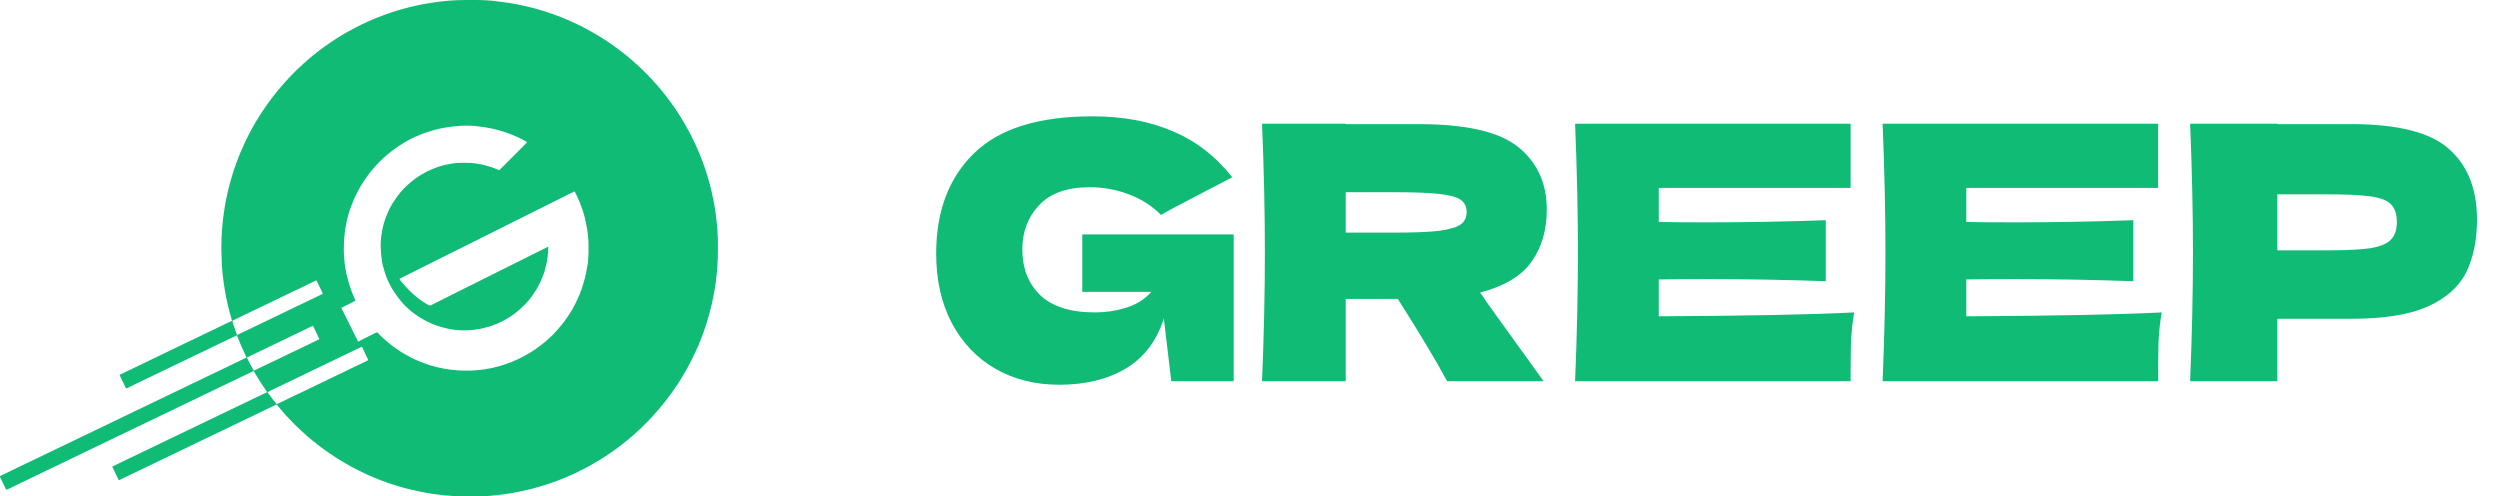 <svg width="141" height="28" viewBox="0 0 141 28" fill="none" xmlns="http://www.w3.org/2000/svg">
<path fill-rule="evenodd" clip-rule="evenodd" d="M26.427 0C26.476 0 26.526 0 26.575 0C27.094 -0.001 27.62 0.006 28.133 0.089C28.17 0.094 28.207 0.098 28.244 0.102C28.398 0.119 28.55 0.141 28.703 0.164L28.745 0.17C28.827 0.182 28.908 0.197 28.989 0.215C29.035 0.225 29.082 0.232 29.13 0.24C29.216 0.255 29.301 0.272 29.386 0.292C29.445 0.306 29.505 0.319 29.566 0.33C29.656 0.348 29.745 0.37 29.834 0.393C29.862 0.4 29.89 0.406 29.917 0.413C30.12 0.463 30.32 0.519 30.519 0.58C30.543 0.587 30.567 0.594 30.591 0.601C30.71 0.637 30.829 0.675 30.947 0.715L31.013 0.737C31.101 0.766 31.188 0.797 31.275 0.829L31.386 0.87C31.434 0.888 31.482 0.905 31.53 0.922C31.569 0.936 31.605 0.953 31.642 0.97C31.678 0.986 31.715 1 31.752 1.014L31.763 1.018C31.822 1.041 31.881 1.066 31.94 1.09L31.943 1.092L31.994 1.112C32.065 1.142 32.136 1.173 32.206 1.206L32.237 1.22C32.28 1.24 32.323 1.26 32.366 1.281C32.392 1.295 32.418 1.306 32.446 1.316C32.497 1.336 32.546 1.361 32.595 1.386C32.645 1.411 32.695 1.435 32.746 1.458C32.799 1.483 32.849 1.509 32.899 1.54C32.932 1.56 32.967 1.577 33.002 1.595C33.104 1.645 33.204 1.699 33.302 1.757C33.329 1.772 33.356 1.787 33.383 1.802C33.503 1.867 33.62 1.937 33.736 2.008C33.76 2.023 33.785 2.038 33.809 2.053C33.861 2.084 33.912 2.116 33.963 2.149L34.05 2.205C34.096 2.235 34.119 2.25 34.143 2.265C34.166 2.28 34.19 2.294 34.238 2.323L34.259 2.337V2.356L34.277 2.36C34.302 2.367 34.318 2.378 34.34 2.394C34.374 2.419 34.408 2.443 34.444 2.466L34.468 2.482L34.517 2.514L34.54 2.529L34.561 2.542L34.576 2.554V2.574L34.592 2.576C34.62 2.585 34.64 2.603 34.661 2.622L34.675 2.633L34.704 2.643V2.663L34.724 2.669C34.763 2.687 34.794 2.712 34.827 2.738L34.836 2.746L34.908 2.803C34.943 2.83 34.978 2.856 35.014 2.883L35.109 2.954L35.164 2.995L35.181 3.008C35.193 3.017 35.206 3.028 35.218 3.038V3.058H35.248C35.259 3.069 35.27 3.08 35.28 3.092C35.306 3.116 35.335 3.136 35.364 3.156L35.379 3.166C35.407 3.188 35.431 3.211 35.455 3.236C35.484 3.26 35.513 3.283 35.542 3.305L35.564 3.325V3.345H35.594C35.605 3.356 35.617 3.367 35.628 3.379C35.646 3.397 35.665 3.414 35.684 3.431L35.704 3.448C35.712 3.455 35.717 3.46 35.722 3.463C35.729 3.468 35.736 3.473 35.752 3.483V3.503L35.768 3.51C35.8 3.527 35.824 3.548 35.851 3.572V3.592L35.867 3.599C35.918 3.627 35.96 3.67 36.001 3.712L36.015 3.727C36.044 3.756 36.073 3.784 36.105 3.811C36.147 3.848 36.186 3.887 36.225 3.927C36.248 3.95 36.269 3.969 36.295 3.987V4.007L36.325 4.017V4.037L36.355 4.047C36.368 4.063 36.381 4.079 36.394 4.096L36.424 4.116V4.136L36.454 4.145V4.165L36.483 4.175C36.486 4.178 36.488 4.18 36.49 4.182C36.493 4.185 36.495 4.187 36.496 4.189C36.5 4.193 36.504 4.198 36.512 4.208C36.55 4.252 36.591 4.293 36.632 4.333C36.646 4.346 36.658 4.359 36.671 4.373V4.393L36.701 4.402C36.707 4.409 36.71 4.412 36.714 4.416C36.718 4.42 36.721 4.424 36.73 4.435C36.753 4.462 36.776 4.488 36.8 4.514L36.817 4.532L36.849 4.566C36.872 4.59 36.888 4.607 36.898 4.64L36.928 4.65C36.947 4.671 36.954 4.679 36.956 4.688C36.958 4.694 36.958 4.699 36.958 4.709L36.975 4.715C37.003 4.732 37.019 4.752 37.039 4.777L37.042 4.781L37.064 4.809L37.106 4.863C37.126 4.887 37.148 4.91 37.171 4.932L37.175 4.936C37.194 4.957 37.212 4.979 37.231 5.001L37.245 5.018C37.299 5.082 37.31 5.096 37.313 5.111C37.314 5.115 37.314 5.119 37.314 5.124L37.343 5.134C37.359 5.153 37.374 5.172 37.389 5.192L37.401 5.208C37.419 5.233 37.432 5.253 37.442 5.282H37.462C37.481 5.305 37.499 5.329 37.517 5.353L37.552 5.399L37.571 5.424C37.591 5.451 37.611 5.478 37.632 5.504L37.693 5.584C37.73 5.633 37.767 5.683 37.802 5.734C37.827 5.769 37.853 5.803 37.879 5.837L37.889 5.849C37.905 5.872 37.913 5.887 37.916 5.915H37.936C37.944 5.924 37.948 5.929 37.952 5.934C37.957 5.941 37.962 5.947 37.972 5.962L37.991 5.989C37.998 6.001 38.002 6.007 38.004 6.014C38.005 6.021 38.005 6.028 38.005 6.043H38.025C38.043 6.067 38.059 6.09 38.075 6.115L38.089 6.135C38.11 6.167 38.126 6.193 38.134 6.231H38.154C38.16 6.239 38.163 6.244 38.166 6.249C38.171 6.255 38.175 6.261 38.184 6.277L38.223 6.34L38.24 6.367L38.267 6.409L38.331 6.508L38.363 6.558C38.386 6.596 38.409 6.633 38.431 6.671L38.44 6.686L38.47 6.734C38.518 6.815 38.567 6.896 38.614 6.978C38.626 6.999 38.639 7.02 38.653 7.04C38.679 7.082 38.701 7.127 38.722 7.171L38.729 7.184C38.745 7.217 38.764 7.248 38.784 7.279C38.803 7.31 38.82 7.342 38.837 7.375C38.862 7.422 38.887 7.469 38.913 7.516C38.958 7.597 39.002 7.678 39.038 7.764C39.059 7.814 39.083 7.861 39.109 7.909C39.139 7.964 39.165 8.019 39.188 8.077C39.203 8.113 39.22 8.147 39.238 8.181C39.281 8.266 39.318 8.352 39.355 8.44L39.374 8.483C39.405 8.556 39.436 8.63 39.466 8.703L39.474 8.723C39.498 8.781 39.52 8.84 39.542 8.899C39.558 8.941 39.574 8.983 39.591 9.024L39.592 9.028C39.618 9.094 39.642 9.16 39.665 9.228C39.678 9.265 39.692 9.301 39.707 9.337C39.725 9.383 39.74 9.429 39.754 9.476C39.766 9.517 39.78 9.558 39.793 9.598L39.801 9.621C39.813 9.659 39.826 9.696 39.839 9.733C39.872 9.829 39.9 9.925 39.927 10.023C39.945 10.088 39.964 10.153 39.984 10.217C40.01 10.305 40.033 10.393 40.054 10.482C40.06 10.506 40.066 10.529 40.072 10.552C40.076 10.568 40.08 10.584 40.084 10.6L40.087 10.615C40.102 10.672 40.116 10.73 40.131 10.788L40.137 10.812C40.176 10.973 40.207 11.135 40.238 11.297L40.252 11.37C40.263 11.428 40.274 11.485 40.286 11.542C40.296 11.594 40.305 11.645 40.312 11.697C40.317 11.729 40.322 11.762 40.328 11.794L40.333 11.825L40.343 11.888C40.354 11.953 40.362 12.019 40.37 12.085C40.376 12.138 40.383 12.191 40.389 12.243C40.416 12.45 40.44 12.656 40.457 12.863L40.459 12.887C40.486 13.237 40.491 13.586 40.49 13.936C40.49 13.986 40.49 14.035 40.49 14.085C40.492 14.677 40.456 15.261 40.378 15.848L40.374 15.88C40.365 15.942 40.357 16.004 40.348 16.066L40.345 16.089C40.312 16.321 40.274 16.553 40.222 16.783C40.209 16.841 40.197 16.899 40.186 16.958L40.184 16.965C40.169 17.044 40.152 17.122 40.132 17.2C40.121 17.242 40.111 17.284 40.1 17.326L40.1 17.329C40.05 17.539 39.994 17.747 39.932 17.953C39.92 17.995 39.907 18.036 39.895 18.078L39.874 18.151L39.867 18.173C39.846 18.247 39.821 18.32 39.797 18.392L39.79 18.412C39.753 18.523 39.715 18.634 39.676 18.744L39.665 18.775L39.63 18.875L39.618 18.906C39.6 18.959 39.579 19.01 39.556 19.061C39.544 19.089 39.533 19.118 39.523 19.147C39.434 19.388 39.335 19.631 39.217 19.859C39.201 19.892 39.185 19.925 39.172 19.96C39.154 20.009 39.129 20.054 39.105 20.1L39.096 20.115C39.071 20.162 39.048 20.209 39.026 20.258C38.982 20.356 38.932 20.45 38.879 20.543C38.848 20.597 38.82 20.652 38.793 20.708C38.776 20.743 38.757 20.777 38.737 20.81L38.709 20.862C38.69 20.897 38.67 20.931 38.648 20.963C38.627 20.993 38.609 21.023 38.592 21.055C38.556 21.124 38.515 21.191 38.475 21.257L38.455 21.29L38.409 21.367C38.389 21.4 38.369 21.433 38.348 21.465L38.331 21.492L38.279 21.573L38.256 21.609L38.236 21.64C38.225 21.658 38.214 21.675 38.203 21.693L38.184 21.723L38.168 21.75L38.154 21.769H38.134L38.13 21.787C38.121 21.818 38.103 21.844 38.085 21.871L38.075 21.885L38.062 21.906C38.05 21.923 38.038 21.94 38.025 21.957H38.005L38.002 21.974C37.994 22.001 37.982 22.02 37.967 22.043L37.951 22.067L37.936 22.085H37.916L37.914 22.102C37.905 22.131 37.889 22.151 37.871 22.174L37.867 22.18L37.842 22.212L37.829 22.228L37.812 22.251C37.802 22.265 37.792 22.278 37.782 22.292C37.701 22.404 37.617 22.514 37.532 22.623L37.5 22.665C37.486 22.682 37.474 22.7 37.462 22.718H37.442L37.435 22.734C37.419 22.764 37.398 22.792 37.378 22.819L37.366 22.836C37.355 22.85 37.344 22.863 37.333 22.876H37.314L37.306 22.893C37.291 22.921 37.272 22.943 37.252 22.968C37.224 23 37.198 23.033 37.173 23.068C37.15 23.099 37.124 23.125 37.096 23.153C37.069 23.182 37.055 23.197 37.041 23.212C37.028 23.227 37.016 23.243 36.991 23.274L36.977 23.291H36.958L36.949 23.309C36.945 23.318 36.942 23.323 36.939 23.328C36.935 23.336 36.93 23.343 36.918 23.36H36.898L36.891 23.378C36.878 23.401 36.866 23.415 36.847 23.432C36.799 23.479 36.755 23.53 36.712 23.583L36.691 23.608H36.671L36.663 23.625C36.651 23.647 36.64 23.66 36.623 23.677L36.606 23.693L36.589 23.71C36.556 23.742 36.524 23.773 36.495 23.809L36.473 23.835H36.454L36.444 23.864H36.424L36.414 23.894C36.398 23.907 36.381 23.921 36.365 23.934L36.345 23.963H36.325L36.315 23.993H36.295L36.286 24.023C36.279 24.029 36.276 24.032 36.272 24.036C36.268 24.04 36.263 24.043 36.253 24.052C36.216 24.083 36.181 24.116 36.147 24.151C36.095 24.204 36.041 24.254 35.982 24.301C35.948 24.328 35.919 24.36 35.888 24.391C35.879 24.401 35.874 24.405 35.869 24.407C35.865 24.408 35.86 24.408 35.851 24.408L35.841 24.438C35.824 24.453 35.807 24.467 35.79 24.481L35.76 24.505L35.732 24.527C35.687 24.563 35.646 24.601 35.607 24.643C35.602 24.648 35.599 24.651 35.595 24.653C35.589 24.655 35.582 24.655 35.564 24.655L35.558 24.672C35.54 24.701 35.515 24.72 35.488 24.739L35.482 24.744C35.44 24.774 35.403 24.806 35.366 24.843C35.348 24.857 35.329 24.871 35.31 24.884C35.291 24.896 35.282 24.902 35.274 24.91C35.266 24.917 35.26 24.925 35.248 24.942H35.218L35.208 24.971C35.186 24.99 35.163 25.007 35.14 25.024L35.073 25.073C35.038 25.099 35.003 25.127 34.968 25.154L34.961 25.16C34.904 25.204 34.846 25.248 34.788 25.291L34.769 25.306C34.739 25.328 34.73 25.334 34.72 25.336C34.716 25.337 34.711 25.337 34.704 25.337V25.357L34.671 25.375C34.65 25.387 34.635 25.397 34.618 25.414L34.605 25.426H34.576V25.446C34.553 25.462 34.531 25.477 34.508 25.492L34.467 25.519L34.447 25.532C34.399 25.563 34.352 25.595 34.308 25.631C34.3 25.636 34.295 25.64 34.29 25.641C34.283 25.644 34.276 25.644 34.259 25.644V25.663C34.235 25.68 34.211 25.695 34.187 25.71C34.139 25.739 34.093 25.768 34.047 25.8C34.011 25.826 33.974 25.848 33.934 25.869C33.909 25.884 33.886 25.9 33.863 25.917C33.844 25.931 33.824 25.942 33.804 25.953C33.754 25.98 33.706 26.009 33.658 26.038C33.552 26.102 33.446 26.164 33.338 26.224C33.302 26.244 33.267 26.265 33.231 26.287C33.185 26.315 33.137 26.339 33.088 26.363C33.035 26.389 32.982 26.416 32.93 26.444C32.853 26.485 32.776 26.524 32.697 26.563C32.663 26.58 32.628 26.598 32.594 26.615L32.538 26.642L32.499 26.662C32.466 26.679 32.433 26.695 32.398 26.708C32.348 26.728 32.299 26.751 32.25 26.774C32.173 26.811 32.095 26.846 32.016 26.879L31.983 26.893C31.94 26.912 31.896 26.929 31.852 26.947C31.793 26.97 31.734 26.994 31.676 27.019C31.619 27.044 31.562 27.065 31.504 27.085C31.477 27.095 31.452 27.105 31.426 27.115C31.305 27.164 31.182 27.208 31.058 27.248L31.019 27.261L30.91 27.297C30.866 27.312 30.823 27.326 30.779 27.341C30.673 27.378 30.566 27.409 30.457 27.438C30.397 27.453 30.338 27.47 30.279 27.489C30.161 27.526 30.043 27.558 29.923 27.586C29.876 27.597 29.83 27.608 29.784 27.62C29.628 27.658 29.472 27.694 29.315 27.724C29.273 27.732 29.231 27.741 29.189 27.75C29.111 27.767 29.034 27.781 28.955 27.794C28.929 27.799 28.902 27.804 28.876 27.808C28.784 27.825 28.691 27.84 28.598 27.852C28.557 27.857 28.517 27.864 28.476 27.87L28.46 27.872C28.355 27.888 28.249 27.902 28.143 27.913C28.105 27.916 28.068 27.921 28.03 27.926C27.54 27.989 27.048 28.001 26.554 28C26.505 28 26.455 28 26.405 28C25.813 28.001 25.229 27.965 24.642 27.887L24.611 27.883C24.549 27.875 24.486 27.866 24.425 27.858L24.4 27.854C24.269 27.836 24.139 27.813 24.009 27.788L23.971 27.782L23.82 27.753C23.628 27.717 23.438 27.676 23.248 27.63L23.179 27.614C22.97 27.564 22.92 27.552 22.871 27.538C22.855 27.534 22.84 27.529 22.819 27.523L22.765 27.508L22.618 27.466C22.573 27.453 22.527 27.44 22.482 27.427C22.394 27.403 22.308 27.377 22.222 27.345C22.192 27.334 22.161 27.325 22.129 27.317C21.977 27.274 21.827 27.22 21.68 27.159C21.633 27.14 21.584 27.125 21.536 27.109C21.464 27.085 21.395 27.055 21.325 27.026L21.283 27.008C21.21 26.977 21.136 26.948 21.061 26.919C21.024 26.905 20.988 26.888 20.953 26.872C20.925 26.859 20.897 26.847 20.869 26.836C20.818 26.815 20.769 26.793 20.719 26.769C20.683 26.752 20.647 26.735 20.61 26.719C20.528 26.683 20.446 26.645 20.367 26.602C20.323 26.578 20.277 26.556 20.231 26.535C20.146 26.495 20.063 26.451 19.98 26.407C19.951 26.392 19.921 26.376 19.891 26.36L19.89 26.359L19.761 26.291C19.68 26.248 19.601 26.201 19.522 26.155C19.512 26.149 19.502 26.144 19.492 26.138L19.469 26.124C19.392 26.079 19.315 26.034 19.239 25.985C19.217 25.971 19.194 25.958 19.171 25.945C19.13 25.923 19.09 25.898 19.051 25.872C19.026 25.856 19.001 25.841 18.976 25.825C18.871 25.759 18.768 25.691 18.666 25.62C18.642 25.604 18.618 25.587 18.594 25.571C18.516 25.518 18.439 25.465 18.362 25.41C18.323 25.381 18.283 25.355 18.242 25.329L18.227 25.317V25.298H18.198V25.278L18.178 25.272C18.139 25.254 18.108 25.229 18.075 25.202L18.066 25.195L17.994 25.139C17.95 25.104 17.905 25.071 17.859 25.038C17.843 25.026 17.828 25.014 17.812 25.001V24.981L17.796 24.974C17.723 24.935 17.657 24.877 17.594 24.822L17.556 24.789C17.542 24.776 17.535 24.77 17.527 24.764C17.52 24.759 17.512 24.754 17.496 24.744V24.724L17.479 24.717C17.441 24.696 17.408 24.668 17.375 24.639C17.366 24.631 17.357 24.623 17.348 24.616L17.325 24.597C17.309 24.584 17.294 24.57 17.278 24.556V24.537L17.261 24.529C17.235 24.515 17.216 24.498 17.194 24.478L17.168 24.454L17.14 24.428L17.092 24.384L17.061 24.355C17.039 24.334 17.017 24.316 16.992 24.299V24.28L16.962 24.27V24.25L16.946 24.243C16.894 24.215 16.86 24.177 16.824 24.131L16.794 24.112V24.092L16.776 24.084C16.753 24.072 16.738 24.058 16.72 24.04L16.7 24.02L16.678 23.998L16.656 23.976L16.473 23.792C16.439 23.758 16.408 23.724 16.379 23.687C16.364 23.675 16.35 23.663 16.335 23.651C16.307 23.626 16.282 23.598 16.26 23.568V23.548L16.231 23.538V23.518L16.201 23.509C16.194 23.502 16.191 23.498 16.187 23.495C16.183 23.49 16.179 23.486 16.171 23.475C16.142 23.441 16.112 23.408 16.082 23.375C15.99 23.274 15.976 23.259 15.974 23.242C15.974 23.239 15.974 23.235 15.974 23.232L15.944 23.222C15.925 23.201 15.918 23.193 15.916 23.183C15.914 23.178 15.914 23.172 15.914 23.163L15.885 23.153C15.849 23.114 15.839 23.103 15.836 23.091C15.835 23.086 15.835 23.081 15.835 23.074H15.815C15.802 23.054 15.789 23.034 15.776 23.014L15.754 22.992C15.715 22.953 15.679 22.911 15.647 22.866V22.846H15.628C15.619 22.839 15.615 22.835 15.611 22.831C15.608 22.828 15.604 22.824 15.598 22.817C15.536 22.839 15.478 22.867 15.42 22.898C15.361 22.93 15.303 22.959 15.242 22.985C15.186 23.01 15.131 23.035 15.077 23.062C14.989 23.107 14.9 23.149 14.81 23.192L14.797 23.198L14.652 23.268C14.59 23.297 14.528 23.327 14.466 23.356C14.395 23.39 14.324 23.424 14.254 23.459C14.18 23.496 14.105 23.532 14.03 23.567L14.007 23.578C13.943 23.608 13.911 23.623 13.879 23.638C13.847 23.653 13.815 23.669 13.752 23.7C13.675 23.739 13.596 23.776 13.518 23.814L13.484 23.83C13.438 23.852 13.392 23.874 13.346 23.896L13.327 23.905C13.208 23.962 13.089 24.019 12.97 24.075C12.889 24.113 12.808 24.152 12.728 24.193C12.688 24.213 12.648 24.232 12.607 24.251L12.599 24.254C12.541 24.282 12.483 24.31 12.425 24.339C12.338 24.383 12.249 24.425 12.16 24.467L12.037 24.524C11.992 24.546 11.946 24.569 11.901 24.592C11.849 24.618 11.797 24.641 11.744 24.665C11.68 24.693 11.617 24.722 11.555 24.754C11.508 24.778 11.46 24.801 11.412 24.823C11.358 24.849 11.304 24.875 11.25 24.902C11.184 24.935 11.117 24.967 11.05 24.998C11.004 25.02 10.958 25.043 10.912 25.066C10.861 25.092 10.809 25.115 10.757 25.138C10.697 25.164 10.639 25.192 10.582 25.224C10.518 25.258 10.453 25.289 10.386 25.318C10.316 25.348 10.249 25.382 10.181 25.416C10.092 25.462 10.003 25.506 9.912 25.547C9.864 25.57 9.816 25.593 9.767 25.616L9.735 25.631C9.673 25.661 9.611 25.691 9.548 25.72C9.483 25.751 9.419 25.782 9.355 25.815C9.314 25.835 9.272 25.855 9.23 25.874C9.176 25.899 9.123 25.925 9.07 25.952C9.03 25.972 8.99 25.991 8.949 26.009C8.919 26.023 8.889 26.037 8.86 26.052L8.847 26.059C8.771 26.097 8.695 26.133 8.618 26.169L8.58 26.187L8.532 26.21C8.469 26.24 8.406 26.27 8.344 26.299C8.263 26.337 8.182 26.376 8.102 26.416C8.059 26.438 8.015 26.459 7.97 26.48L7.949 26.49C7.898 26.514 7.848 26.539 7.797 26.564C7.746 26.59 7.695 26.614 7.642 26.636C7.586 26.66 7.533 26.687 7.479 26.715C7.415 26.75 7.349 26.781 7.282 26.811C7.226 26.835 7.171 26.861 7.117 26.889C7.063 26.916 7.008 26.942 6.953 26.968C6.917 26.985 6.881 27.002 6.846 27.021L6.824 27.032C6.816 27.036 6.807 27.041 6.799 27.045C6.794 27.048 6.788 27.051 6.783 27.054C6.759 27.066 6.738 27.076 6.71 27.078C6.684 27.062 6.673 27.036 6.66 27.009L6.656 26.999L6.646 26.978C6.635 26.955 6.624 26.932 6.613 26.909L6.557 26.791C6.534 26.74 6.509 26.69 6.483 26.64C6.453 26.581 6.426 26.52 6.4 26.459C6.386 26.427 6.372 26.397 6.354 26.367C6.343 26.347 6.339 26.34 6.337 26.332C6.336 26.328 6.336 26.323 6.336 26.316L6.472 26.248L6.519 26.225C6.575 26.196 6.632 26.169 6.689 26.142L6.772 26.102L6.949 26.018C7.001 25.993 7.052 25.968 7.103 25.942C7.144 25.922 7.185 25.902 7.227 25.883L7.254 25.87C7.303 25.846 7.352 25.823 7.401 25.8C7.461 25.772 7.521 25.743 7.581 25.713C7.669 25.669 7.759 25.627 7.849 25.584L7.97 25.527C8.015 25.506 8.061 25.483 8.106 25.46C8.158 25.434 8.21 25.41 8.263 25.387C8.347 25.35 8.429 25.31 8.511 25.268C8.622 25.212 8.734 25.158 8.847 25.104L8.964 25.048C9.036 25.014 9.108 24.98 9.18 24.946C9.24 24.917 9.3 24.889 9.36 24.858C9.466 24.805 9.575 24.754 9.683 24.703C9.749 24.672 9.816 24.641 9.881 24.608C10.024 24.535 10.169 24.468 10.315 24.399L10.382 24.368C10.472 24.326 10.561 24.283 10.65 24.238C10.689 24.218 10.729 24.199 10.77 24.181C10.816 24.16 10.861 24.138 10.907 24.115C11.002 24.067 11.098 24.021 11.194 23.976L11.799 23.686C11.851 23.661 11.904 23.636 11.957 23.611C12.018 23.583 12.078 23.554 12.137 23.524C12.233 23.476 12.331 23.43 12.428 23.384L12.465 23.366C12.534 23.334 12.603 23.301 12.671 23.267C12.778 23.213 12.886 23.163 12.994 23.112C13.07 23.076 13.145 23.04 13.22 23.002C13.264 22.98 13.307 22.96 13.352 22.94C13.456 22.893 13.559 22.843 13.661 22.792C13.756 22.744 13.852 22.699 13.949 22.653L13.988 22.635C14.068 22.597 14.148 22.558 14.227 22.518C14.272 22.496 14.316 22.475 14.361 22.454L14.382 22.445C14.429 22.422 14.475 22.4 14.521 22.376C14.573 22.35 14.625 22.326 14.678 22.303C14.755 22.269 14.831 22.233 14.907 22.194C14.936 22.179 14.966 22.164 14.995 22.149L15.005 22.145L15.064 22.115L15.025 22.055C15.01 22.033 14.995 22.011 14.98 21.989L14.953 21.949L14.94 21.93C14.918 21.897 14.899 21.866 14.886 21.828H14.867C14.856 21.812 14.846 21.796 14.837 21.779L14.821 21.753L14.794 21.711L14.782 21.692C14.761 21.661 14.74 21.63 14.718 21.599C14.707 21.584 14.703 21.578 14.7 21.57C14.698 21.563 14.698 21.556 14.698 21.542H14.679L14.664 21.515L14.643 21.478L14.633 21.46C14.614 21.426 14.593 21.393 14.571 21.361C14.538 21.311 14.508 21.261 14.478 21.209C14.455 21.17 14.443 21.15 14.431 21.13C14.426 21.121 14.42 21.111 14.414 21.1C14.406 21.087 14.396 21.072 14.384 21.051L14.371 21.03L14.348 20.993C14.331 20.966 14.323 20.951 14.323 20.919C14.263 20.941 14.207 20.967 14.15 20.997C14.101 21.024 14.051 21.05 13.999 21.073C13.954 21.093 13.91 21.114 13.865 21.135L13.838 21.148C13.788 21.172 13.738 21.197 13.688 21.222C13.637 21.248 13.585 21.271 13.533 21.294C13.47 21.322 13.408 21.352 13.348 21.385C13.298 21.412 13.247 21.436 13.195 21.46C13.171 21.47 13.148 21.482 13.125 21.494C13.098 21.507 13.072 21.518 13.043 21.529C12.997 21.547 12.954 21.57 12.909 21.594C12.844 21.629 12.777 21.661 12.709 21.691C12.652 21.715 12.598 21.741 12.543 21.769C12.496 21.793 12.448 21.816 12.4 21.838C12.346 21.864 12.292 21.89 12.239 21.917C12.172 21.95 12.106 21.982 12.039 22.013C11.992 22.035 11.946 22.058 11.901 22.081C11.849 22.107 11.797 22.131 11.744 22.154C11.68 22.182 11.617 22.212 11.555 22.244C11.508 22.267 11.46 22.29 11.412 22.313C11.358 22.338 11.304 22.364 11.25 22.391C11.185 22.424 11.118 22.456 11.052 22.487C11.001 22.511 10.951 22.536 10.901 22.561C10.85 22.587 10.798 22.611 10.745 22.633C10.69 22.657 10.636 22.683 10.583 22.712C10.518 22.747 10.453 22.778 10.386 22.807C10.303 22.843 10.224 22.884 10.144 22.925C10.046 22.975 9.947 23.021 9.847 23.067C9.771 23.102 9.697 23.137 9.623 23.175C9.57 23.202 9.517 23.227 9.463 23.252C9.415 23.274 9.368 23.297 9.321 23.322C9.269 23.348 9.217 23.372 9.164 23.394C9.108 23.418 9.055 23.445 9.001 23.473C8.937 23.508 8.871 23.539 8.804 23.569C8.748 23.593 8.694 23.619 8.639 23.647C8.585 23.674 8.53 23.7 8.475 23.726C8.427 23.748 8.38 23.772 8.332 23.796C8.281 23.822 8.229 23.846 8.176 23.869C8.12 23.892 8.066 23.919 8.013 23.948C7.949 23.983 7.883 24.014 7.816 24.043C7.76 24.067 7.705 24.094 7.651 24.122C7.603 24.145 7.556 24.168 7.508 24.191C7.453 24.216 7.399 24.242 7.346 24.269C7.28 24.302 7.213 24.334 7.146 24.366C7.1 24.388 7.054 24.41 7.008 24.433C6.957 24.459 6.904 24.483 6.852 24.506C6.774 24.54 6.698 24.577 6.622 24.616C6.412 24.723 6.197 24.824 5.983 24.925L5.962 24.935C5.89 24.969 5.819 25.003 5.748 25.038C5.7 25.063 5.651 25.085 5.602 25.108C5.575 25.12 5.549 25.133 5.523 25.146C5.443 25.186 5.361 25.225 5.28 25.264L5.229 25.288L5.175 25.314C5.039 25.378 5.039 25.378 4.972 25.41C4.892 25.448 4.811 25.487 4.732 25.527C4.688 25.549 4.644 25.569 4.6 25.59L4.579 25.6C4.528 25.624 4.477 25.649 4.427 25.674C4.376 25.701 4.324 25.724 4.271 25.747C4.216 25.77 4.162 25.797 4.109 25.826C4.044 25.861 3.979 25.892 3.911 25.921C3.856 25.945 3.801 25.972 3.746 26C3.699 26.023 3.652 26.046 3.603 26.069C3.511 26.112 3.42 26.157 3.329 26.204C3.285 26.226 3.242 26.247 3.196 26.265C3.149 26.283 3.105 26.306 3.061 26.33C3.004 26.361 2.948 26.388 2.888 26.412C2.838 26.433 2.79 26.457 2.742 26.482L2.719 26.493C2.627 26.54 2.534 26.586 2.44 26.63C2.381 26.658 2.322 26.686 2.263 26.714L2.002 26.839C1.956 26.861 1.91 26.883 1.863 26.905C1.786 26.942 1.709 26.979 1.633 27.017C1.545 27.061 1.456 27.104 1.367 27.146L1.271 27.192C1.203 27.224 1.136 27.256 1.068 27.288C0.988 27.326 0.909 27.364 0.83 27.404C0.78 27.429 0.729 27.453 0.679 27.477L0.649 27.491C0.584 27.522 0.519 27.554 0.455 27.587C0.422 27.604 0.393 27.615 0.357 27.62C0.327 27.578 0.305 27.537 0.285 27.489C0.257 27.423 0.226 27.359 0.191 27.296C0.166 27.25 0.144 27.203 0.122 27.155C0.109 27.126 0.095 27.097 0.081 27.068L0.066 27.038L0.037 26.979L0.023 26.95L0.01 26.924C3.34354e-05 26.897 -0.001 26.878 0.001 26.849C0.085 26.806 0.171 26.765 0.258 26.726C0.324 26.696 0.39 26.665 0.455 26.632C0.506 26.606 0.558 26.582 0.61 26.557C0.676 26.526 0.742 26.494 0.807 26.461C0.843 26.443 0.878 26.427 0.914 26.41C0.964 26.387 1.014 26.363 1.063 26.338C1.157 26.291 1.252 26.245 1.347 26.2L1.504 26.126L1.954 25.91C2.007 25.885 2.06 25.86 2.112 25.835C2.173 25.807 2.233 25.778 2.293 25.748C2.389 25.7 2.486 25.654 2.583 25.608L2.621 25.59C2.689 25.558 2.758 25.526 2.825 25.492C2.902 25.453 2.981 25.416 3.059 25.378L3.093 25.362C3.146 25.337 3.198 25.312 3.25 25.287C3.369 25.23 3.488 25.173 3.607 25.117C3.677 25.084 3.746 25.051 3.815 25.017C3.921 24.963 4.03 24.912 4.138 24.861C4.212 24.827 4.285 24.792 4.358 24.755C4.418 24.725 4.478 24.696 4.538 24.668C4.585 24.646 4.631 24.623 4.677 24.6C4.728 24.574 4.78 24.55 4.833 24.527C4.897 24.499 4.96 24.47 5.022 24.438C5.069 24.414 5.117 24.391 5.165 24.369C5.22 24.343 5.273 24.317 5.327 24.29C5.393 24.257 5.46 24.225 5.527 24.194C5.573 24.172 5.619 24.149 5.665 24.126C5.716 24.1 5.768 24.076 5.821 24.053C5.906 24.016 5.988 23.976 6.07 23.934C6.15 23.893 6.231 23.854 6.312 23.816C6.36 23.793 6.408 23.769 6.456 23.745C6.507 23.719 6.559 23.695 6.613 23.672C6.677 23.645 6.738 23.614 6.799 23.581C6.845 23.555 6.893 23.533 6.941 23.512C6.983 23.492 7.026 23.472 7.068 23.452L7.079 23.446C7.147 23.413 7.216 23.381 7.285 23.349C7.344 23.321 7.403 23.292 7.462 23.262C7.521 23.232 7.582 23.204 7.642 23.175C7.688 23.154 7.734 23.131 7.78 23.108C7.832 23.082 7.884 23.058 7.936 23.035C8.001 23.007 8.063 22.977 8.126 22.945C8.174 22.921 8.223 22.897 8.273 22.874C8.316 22.854 8.359 22.834 8.401 22.812C8.447 22.789 8.493 22.767 8.54 22.745L8.543 22.744C8.598 22.718 8.653 22.692 8.707 22.664C8.783 22.626 8.859 22.59 8.935 22.554L8.957 22.543C9.006 22.52 9.055 22.497 9.104 22.473L9.128 22.462C9.174 22.44 9.221 22.418 9.268 22.395C9.352 22.355 9.436 22.315 9.52 22.273C9.588 22.239 9.656 22.206 9.725 22.174L9.741 22.166C9.782 22.147 9.822 22.128 9.862 22.109L9.87 22.105C9.921 22.081 9.973 22.056 10.024 22.032C10.092 22 10.161 21.968 10.228 21.933C10.287 21.904 10.345 21.876 10.404 21.848C10.489 21.807 10.573 21.767 10.658 21.726L10.711 21.7C10.781 21.666 10.851 21.632 10.92 21.597C10.954 21.581 10.987 21.566 11.022 21.552C11.051 21.538 11.081 21.524 11.11 21.51L11.135 21.498C11.194 21.47 11.253 21.441 11.312 21.411C11.362 21.386 11.412 21.363 11.463 21.34C11.5 21.322 11.536 21.304 11.573 21.286C11.648 21.248 11.724 21.212 11.8 21.177L11.918 21.121L11.942 21.11C11.988 21.088 12.034 21.065 12.08 21.042C12.131 21.016 12.183 20.992 12.236 20.969C12.314 20.935 12.39 20.898 12.465 20.86C12.676 20.752 12.89 20.651 13.104 20.55L13.126 20.54C13.195 20.508 13.264 20.475 13.332 20.441C13.401 20.406 13.47 20.373 13.539 20.34C13.593 20.314 13.646 20.289 13.7 20.263L13.734 20.246L13.799 20.214L13.829 20.2L13.856 20.187C13.866 20.183 13.871 20.18 13.877 20.179C13.884 20.178 13.892 20.178 13.908 20.178C13.888 20.126 13.867 20.076 13.842 20.028C13.812 19.968 13.786 19.908 13.759 19.847C13.741 19.802 13.731 19.78 13.721 19.759C13.711 19.737 13.701 19.715 13.68 19.672C13.62 19.556 13.571 19.434 13.525 19.311C13.509 19.27 13.492 19.229 13.474 19.188L13.473 19.186C13.442 19.112 13.413 19.038 13.385 18.962C13.38 18.946 13.377 18.939 13.374 18.932C13.372 18.927 13.369 18.922 13.364 18.913C13.281 18.947 13.199 18.984 13.12 19.027C13.064 19.058 13.008 19.084 12.95 19.107C12.896 19.13 12.844 19.157 12.793 19.183L12.761 19.199C12.655 19.253 12.624 19.269 12.592 19.283C12.578 19.289 12.564 19.294 12.544 19.302C12.496 19.322 12.45 19.345 12.404 19.37C12.339 19.406 12.273 19.437 12.204 19.466C12.149 19.491 12.095 19.517 12.041 19.544C11.989 19.57 11.937 19.595 11.885 19.62C11.818 19.651 11.751 19.684 11.685 19.718C11.657 19.731 11.629 19.744 11.601 19.757C11.558 19.776 11.515 19.797 11.473 19.819C11.384 19.863 11.295 19.906 11.206 19.948L10.992 20.049L10.948 20.07C10.874 20.104 10.8 20.14 10.727 20.177C10.667 20.207 10.607 20.235 10.546 20.264C10.5 20.286 10.454 20.308 10.408 20.331C10.357 20.357 10.305 20.381 10.252 20.404C10.193 20.43 10.135 20.458 10.078 20.489C10.014 20.524 9.948 20.554 9.882 20.583C9.826 20.608 9.771 20.634 9.717 20.662C9.669 20.686 9.622 20.709 9.574 20.731C9.481 20.774 9.39 20.82 9.299 20.867C9.255 20.889 9.212 20.91 9.166 20.927C9.119 20.945 9.076 20.968 9.031 20.992C8.974 21.023 8.918 21.05 8.858 21.074C8.8 21.099 8.744 21.127 8.689 21.156L8.651 21.175C8.553 21.225 8.454 21.272 8.354 21.318C8.279 21.353 8.204 21.388 8.13 21.426C8.078 21.452 8.024 21.477 7.971 21.502C7.922 21.525 7.874 21.549 7.825 21.573C7.775 21.599 7.724 21.623 7.673 21.646C7.533 21.709 7.394 21.776 7.258 21.848L7.239 21.858L7.187 21.885C7.157 21.897 7.139 21.9 7.107 21.898C7.062 21.813 7.017 21.73 6.982 21.641C6.966 21.605 6.948 21.571 6.93 21.536C6.903 21.487 6.877 21.437 6.855 21.385C6.843 21.359 6.83 21.333 6.818 21.306L6.805 21.281L6.781 21.23L6.769 21.206L6.759 21.185C6.756 21.177 6.754 21.173 6.753 21.168C6.752 21.161 6.752 21.154 6.752 21.136L6.785 21.121C6.83 21.1 6.854 21.089 6.877 21.078C6.899 21.067 6.922 21.056 6.967 21.034C7.013 21.01 7.06 20.988 7.107 20.966L7.11 20.965C7.165 20.939 7.221 20.912 7.275 20.884C7.337 20.853 7.4 20.823 7.463 20.794C7.51 20.772 7.556 20.749 7.602 20.726C7.654 20.7 7.706 20.676 7.759 20.653C7.822 20.625 7.885 20.595 7.946 20.564C7.998 20.538 8.05 20.513 8.102 20.488C8.168 20.457 8.233 20.425 8.298 20.393C8.345 20.369 8.394 20.347 8.441 20.324C8.478 20.307 8.514 20.29 8.549 20.272C8.595 20.249 8.642 20.227 8.688 20.205L8.691 20.204C8.746 20.178 8.801 20.151 8.856 20.124C8.962 20.07 9.071 20.019 9.179 19.969C9.255 19.933 9.33 19.897 9.405 19.859C9.448 19.837 9.492 19.817 9.537 19.797C9.644 19.748 9.751 19.697 9.856 19.643C9.943 19.6 10.031 19.558 10.118 19.517L10.122 19.515C10.219 19.47 10.316 19.424 10.412 19.375C10.456 19.353 10.501 19.332 10.546 19.311L10.567 19.301C10.613 19.279 10.66 19.257 10.706 19.233C10.757 19.207 10.809 19.183 10.862 19.16C10.926 19.132 10.988 19.103 11.05 19.071C11.101 19.046 11.153 19.021 11.204 18.997C11.269 18.966 11.334 18.934 11.398 18.902C11.452 18.875 11.507 18.849 11.562 18.824C11.61 18.801 11.657 18.778 11.704 18.754C11.756 18.727 11.808 18.703 11.861 18.681C11.917 18.657 11.97 18.631 12.024 18.602C12.088 18.567 12.154 18.536 12.221 18.507C12.277 18.482 12.332 18.456 12.386 18.428C12.433 18.404 12.481 18.381 12.529 18.359C12.621 18.316 12.713 18.27 12.804 18.224C12.857 18.197 12.91 18.172 12.966 18.151C12.989 18.141 13.011 18.131 13.033 18.119C13.056 18.108 13.063 18.104 13.072 18.103C13.076 18.102 13.081 18.102 13.087 18.102C13.071 18.031 13.051 17.961 13.03 17.891C12.999 17.789 12.972 17.686 12.945 17.583C12.937 17.551 12.929 17.52 12.92 17.488C12.866 17.286 12.82 17.082 12.777 16.877C12.772 16.851 12.766 16.824 12.76 16.798C12.734 16.678 12.714 16.557 12.694 16.436C12.685 16.381 12.676 16.326 12.666 16.271C12.646 16.157 12.628 16.043 12.613 15.928L12.608 15.892C12.589 15.746 12.57 15.601 12.557 15.455C12.555 15.43 12.553 15.406 12.549 15.382C12.542 15.332 12.539 15.282 12.535 15.232L12.534 15.213L12.529 15.144L12.527 15.113C12.524 15.085 12.522 15.056 12.519 15.028C12.513 14.96 12.51 14.891 12.507 14.823L12.506 14.802C12.483 14.323 12.478 13.847 12.498 13.367L12.499 13.344C12.506 13.179 12.513 13.016 12.532 12.853C12.536 12.814 12.539 12.776 12.541 12.737L12.543 12.715C12.56 12.494 12.587 12.275 12.618 12.056L12.631 11.965C12.646 11.856 12.663 11.747 12.682 11.638L12.689 11.6C12.725 11.391 12.736 11.322 12.751 11.254C12.757 11.221 12.765 11.188 12.775 11.139C12.782 11.109 12.788 11.079 12.794 11.05C12.835 10.857 12.877 10.666 12.931 10.477C12.946 10.423 12.96 10.369 12.973 10.315C12.996 10.223 13.022 10.132 13.05 10.042C13.058 10.017 13.065 9.992 13.073 9.967C13.149 9.711 13.23 9.456 13.325 9.206L13.339 9.168L13.452 8.867C13.483 8.785 13.517 8.704 13.552 8.623L13.613 8.481L13.628 8.445C13.653 8.385 13.68 8.326 13.71 8.267C13.716 8.253 13.722 8.239 13.727 8.225C13.752 8.161 13.782 8.099 13.811 8.037L13.826 8.008L13.866 7.923C13.908 7.833 13.951 7.744 13.998 7.657C14.022 7.614 14.044 7.57 14.066 7.525C14.097 7.463 14.13 7.404 14.165 7.344C14.187 7.305 14.206 7.266 14.226 7.226C14.252 7.172 14.28 7.121 14.313 7.071C14.35 7.012 14.384 6.952 14.417 6.89C14.438 6.852 14.46 6.813 14.481 6.775H14.501L14.508 6.749C14.521 6.716 14.535 6.693 14.557 6.665C14.574 6.64 14.588 6.614 14.602 6.588L14.606 6.581C14.621 6.555 14.636 6.528 14.651 6.502L14.666 6.477L14.679 6.458H14.698L14.702 6.441C14.709 6.418 14.716 6.404 14.73 6.385L14.742 6.366L14.756 6.346L14.769 6.327L14.795 6.289C14.815 6.26 14.824 6.246 14.833 6.232C14.842 6.217 14.85 6.202 14.867 6.172H14.886L14.894 6.15C14.906 6.122 14.919 6.098 14.936 6.073H14.956L14.958 6.057C14.968 6.025 14.985 6.001 15.005 5.974H15.025L15.027 5.958C15.037 5.927 15.056 5.903 15.075 5.877L15.081 5.87L15.111 5.83L15.127 5.809C15.154 5.772 15.181 5.736 15.207 5.699L15.215 5.689L15.233 5.665C15.269 5.616 15.305 5.566 15.339 5.515L15.351 5.5H15.371V5.47C15.382 5.458 15.393 5.447 15.405 5.436C15.43 5.411 15.451 5.382 15.472 5.354L15.484 5.338L15.501 5.316C15.526 5.282 15.552 5.248 15.576 5.214C15.598 5.184 15.621 5.16 15.647 5.134C15.68 5.094 15.713 5.054 15.742 5.012L15.756 4.996H15.776L15.782 4.98C15.8 4.949 15.822 4.923 15.845 4.897L15.85 4.891C15.87 4.869 15.879 4.857 15.889 4.846C15.898 4.834 15.907 4.822 15.924 4.798H15.944L15.952 4.78C15.964 4.758 15.976 4.743 15.992 4.724L16.01 4.704L16.063 4.647L16.079 4.629L16.111 4.595C16.133 4.571 16.153 4.548 16.171 4.521H16.191L16.211 4.482H16.231L16.238 4.465C16.261 4.422 16.293 4.386 16.329 4.353H16.349L16.356 4.336C16.372 4.309 16.39 4.29 16.412 4.268L16.439 4.241L16.468 4.212L16.497 4.183L16.559 4.12L16.73 3.95L16.795 3.885C16.805 3.876 16.81 3.872 16.815 3.87C16.82 3.869 16.825 3.869 16.834 3.869V3.849C16.85 3.835 16.866 3.822 16.883 3.809C16.907 3.786 16.931 3.762 16.954 3.737C16.964 3.728 16.968 3.724 16.973 3.722C16.978 3.72 16.983 3.72 16.992 3.72L17.002 3.691H17.021L17.031 3.661C17.048 3.646 17.065 3.632 17.083 3.618C17.113 3.595 17.14 3.572 17.167 3.545C17.18 3.532 17.186 3.526 17.192 3.524C17.196 3.523 17.201 3.523 17.209 3.523V3.503C17.239 3.476 17.249 3.467 17.26 3.465C17.265 3.463 17.27 3.463 17.278 3.463L17.288 3.434H17.308V3.414C17.317 3.406 17.322 3.401 17.328 3.396C17.334 3.391 17.341 3.386 17.355 3.374L17.382 3.353C17.394 3.344 17.4 3.34 17.407 3.336C17.414 3.333 17.421 3.33 17.436 3.325V3.305C17.458 3.287 17.466 3.28 17.475 3.277C17.481 3.276 17.486 3.276 17.496 3.276L17.506 3.246C17.516 3.238 17.522 3.233 17.528 3.229C17.535 3.223 17.542 3.218 17.558 3.208C17.597 3.18 17.63 3.152 17.664 3.118C17.685 3.099 17.707 3.082 17.73 3.065L17.747 3.051C17.777 3.029 17.786 3.022 17.796 3.02C17.8 3.019 17.805 3.019 17.812 3.019L17.822 2.989C17.844 2.971 17.866 2.954 17.889 2.937L17.932 2.906L17.955 2.889C17.982 2.869 18.008 2.849 18.034 2.83L18.061 2.809L18.114 2.769L18.138 2.75L18.16 2.734C18.169 2.728 18.174 2.725 18.178 2.723C18.183 2.722 18.188 2.722 18.198 2.722V2.702H18.227V2.683C18.244 2.67 18.261 2.657 18.279 2.646L18.315 2.621L18.335 2.608C18.363 2.588 18.392 2.568 18.421 2.548L18.424 2.545C18.594 2.426 18.764 2.309 18.939 2.199C18.968 2.181 18.983 2.172 18.997 2.162C19.012 2.152 19.026 2.143 19.054 2.123C19.085 2.1 19.118 2.082 19.153 2.063C19.216 2.028 19.277 1.99 19.337 1.952L19.37 1.932C19.403 1.912 19.436 1.894 19.469 1.875C19.509 1.853 19.549 1.83 19.588 1.807L19.608 1.795C19.704 1.739 19.802 1.687 19.9 1.636C19.965 1.602 20.03 1.568 20.095 1.534C20.282 1.433 20.474 1.341 20.669 1.256C20.715 1.236 20.76 1.214 20.805 1.191C20.835 1.176 20.866 1.164 20.897 1.152L20.901 1.151C20.926 1.141 20.951 1.129 20.976 1.118C21.104 1.059 21.237 1.008 21.37 0.958L21.431 0.935C21.47 0.921 21.509 0.905 21.548 0.889C21.614 0.86 21.682 0.837 21.751 0.813L21.92 0.754C21.977 0.734 22.035 0.715 22.092 0.696C22.121 0.686 22.15 0.676 22.179 0.667C22.282 0.632 22.385 0.598 22.49 0.57C22.548 0.555 22.606 0.537 22.664 0.52L22.689 0.513C22.82 0.475 22.952 0.441 23.084 0.408L23.158 0.39C23.339 0.345 23.52 0.303 23.703 0.267L23.779 0.251C23.833 0.24 23.887 0.23 23.942 0.222C23.995 0.214 24.047 0.205 24.1 0.194C24.237 0.168 24.375 0.148 24.514 0.131C24.567 0.125 24.62 0.117 24.673 0.107C24.719 0.1 24.766 0.094 24.812 0.089L24.846 0.086L25.001 0.068C25.476 0.016 25.949 -0.001 26.427 0ZM27.202 7.157C27.231 7.162 27.26 7.165 27.289 7.168L27.3 7.17C27.388 7.18 27.475 7.197 27.562 7.215C27.588 7.22 27.613 7.224 27.639 7.229C27.707 7.241 27.774 7.257 27.841 7.272L27.862 7.277C27.956 7.299 28.049 7.322 28.141 7.348L28.187 7.361C28.42 7.425 28.648 7.505 28.872 7.595L28.903 7.608C29.182 7.72 29.45 7.855 29.713 8.001C29.713 8.045 29.703 8.054 29.675 8.083L29.672 8.086L29.654 8.104L29.635 8.123C29.614 8.145 29.592 8.166 29.571 8.187L29.525 8.233C29.484 8.275 29.442 8.316 29.401 8.358L29.297 8.462C29.211 8.548 29.125 8.634 29.038 8.721C28.963 8.796 28.888 8.871 28.814 8.946C28.737 9.023 28.66 9.1 28.583 9.177C28.54 9.22 28.497 9.263 28.453 9.307C28.413 9.347 28.372 9.388 28.331 9.429L28.287 9.474C28.267 9.494 28.246 9.514 28.226 9.534L28.208 9.553C28.191 9.569 28.191 9.569 28.161 9.592C28.146 9.591 28.139 9.591 28.133 9.59C28.127 9.588 28.122 9.586 28.111 9.582L28.092 9.575L28.074 9.566C27.832 9.455 27.575 9.377 27.318 9.312C27.3 9.308 27.283 9.303 27.266 9.298C27.188 9.275 27.109 9.262 27.028 9.25L26.958 9.239C26.908 9.23 26.857 9.223 26.807 9.216L26.777 9.212C26.591 9.186 26.407 9.182 26.219 9.183C26.19 9.184 26.161 9.184 26.131 9.183L26.13 9.183C25.909 9.183 25.69 9.19 25.472 9.23L25.435 9.237L25.365 9.25C25.34 9.255 25.314 9.259 25.289 9.264C25.007 9.313 24.729 9.393 24.465 9.504C24.437 9.516 24.409 9.527 24.381 9.538L24.369 9.542C24.207 9.608 24.053 9.684 23.901 9.77L23.873 9.785C23.76 9.848 23.651 9.913 23.545 9.987L23.528 9.999C23.356 10.119 23.191 10.248 23.036 10.39C23.022 10.402 23.009 10.415 22.994 10.427C22.939 10.474 22.888 10.524 22.837 10.575L22.794 10.618C22.742 10.67 22.693 10.722 22.645 10.778L22.617 10.81C22.548 10.889 22.484 10.971 22.423 11.055C22.409 11.074 22.395 11.093 22.38 11.112C22.313 11.202 22.251 11.295 22.191 11.391L22.164 11.433L22.138 11.474L22.127 11.492C21.994 11.704 21.887 11.938 21.795 12.172L21.786 12.197C21.683 12.463 21.595 12.744 21.552 13.027C21.547 13.056 21.542 13.085 21.537 13.114L21.536 13.118C21.439 13.656 21.458 14.214 21.548 14.751L21.554 14.785C21.559 14.815 21.564 14.845 21.569 14.874L21.574 14.899C21.582 14.948 21.595 14.994 21.609 15.041C21.618 15.07 21.626 15.1 21.634 15.129C21.679 15.289 21.729 15.445 21.785 15.601L21.793 15.623C21.842 15.758 21.907 15.886 21.971 16.013L21.996 16.062C22.127 16.32 22.282 16.558 22.458 16.788L22.471 16.806C22.638 17.022 22.822 17.237 23.031 17.414C23.06 17.438 23.087 17.463 23.114 17.488C23.119 17.493 23.125 17.498 23.13 17.503C23.161 17.53 23.193 17.555 23.225 17.58C23.247 17.597 23.269 17.614 23.291 17.632C23.376 17.699 23.462 17.763 23.554 17.822C23.576 17.837 23.599 17.852 23.622 17.866L23.624 17.868C23.837 18.007 24.063 18.129 24.296 18.231L24.316 18.239C24.419 18.284 24.523 18.326 24.63 18.361L24.659 18.372L24.7 18.386C24.821 18.428 24.944 18.461 25.068 18.491C25.098 18.498 25.128 18.505 25.157 18.513C25.761 18.664 26.413 18.663 27.024 18.557L27.069 18.549C27.145 18.537 27.219 18.518 27.293 18.497C27.335 18.484 27.378 18.474 27.42 18.464C27.651 18.414 27.875 18.323 28.092 18.231L28.115 18.221C28.25 18.163 28.379 18.095 28.507 18.023L28.545 18.002C28.826 17.845 29.093 17.654 29.329 17.436C29.344 17.422 29.358 17.409 29.373 17.396C29.434 17.344 29.491 17.287 29.548 17.23L29.599 17.179C29.656 17.123 29.711 17.066 29.762 17.005L29.788 16.975C29.968 16.765 30.124 16.54 30.266 16.303L30.282 16.278C30.311 16.229 30.338 16.181 30.363 16.13C30.388 16.079 30.413 16.03 30.44 15.981C30.473 15.92 30.502 15.86 30.524 15.794C30.533 15.768 30.544 15.744 30.556 15.72C30.592 15.642 30.622 15.563 30.652 15.483L30.659 15.463C30.698 15.355 30.728 15.245 30.757 15.135L30.763 15.114C30.786 15.026 30.807 14.938 30.824 14.849C30.827 14.833 30.828 14.826 30.831 14.819C30.833 14.814 30.835 14.809 30.839 14.801C30.843 14.78 30.846 14.758 30.848 14.737C30.854 14.688 30.861 14.638 30.87 14.589C30.888 14.479 30.898 14.37 30.905 14.26L30.909 14.207L30.928 13.911C30.736 14.002 30.546 14.097 30.355 14.192L28.796 14.973C28.748 14.997 28.699 15.02 28.651 15.042C28.582 15.074 28.516 15.108 28.449 15.144C28.338 15.203 28.225 15.258 28.111 15.311C28.056 15.337 28.002 15.365 27.949 15.394C27.896 15.423 27.843 15.448 27.788 15.473C27.742 15.495 27.697 15.518 27.652 15.542C27.593 15.574 27.533 15.603 27.472 15.631C27.426 15.653 27.381 15.676 27.335 15.7C27.284 15.729 27.231 15.755 27.177 15.779C27.124 15.804 27.072 15.83 27.02 15.858C26.965 15.888 26.909 15.916 26.852 15.943C26.747 15.992 26.642 16.043 26.54 16.098C26.458 16.142 26.374 16.183 26.29 16.223C26.237 16.248 26.184 16.273 26.132 16.299L26.111 16.31C26.038 16.347 25.964 16.384 25.89 16.421C25.707 16.514 25.523 16.606 25.34 16.698C25.234 16.751 25.128 16.804 25.022 16.857C24.93 16.904 24.837 16.951 24.744 16.997C24.695 17.022 24.646 17.046 24.597 17.071C24.552 17.094 24.506 17.117 24.459 17.14L24.409 17.166C24.386 17.177 24.363 17.189 24.34 17.2L24.32 17.211C24.278 17.231 24.252 17.235 24.207 17.223C24.196 17.218 24.191 17.215 24.185 17.213C24.18 17.21 24.175 17.207 24.165 17.202L24.141 17.189L24.116 17.175L24.09 17.16C23.81 17.002 23.551 16.812 23.315 16.595C23.301 16.582 23.287 16.569 23.272 16.557C23.21 16.504 23.154 16.447 23.096 16.39L23.088 16.382L23.033 16.326C22.974 16.267 22.916 16.209 22.863 16.145L22.835 16.113C22.57 15.807 22.541 15.772 22.537 15.735C22.537 15.73 22.537 15.726 22.537 15.72L25.336 14.32C25.383 14.297 25.43 14.275 25.477 14.253C25.545 14.221 25.612 14.187 25.678 14.152C25.789 14.092 25.902 14.037 26.016 13.984C26.071 13.958 26.125 13.93 26.178 13.901C26.231 13.873 26.285 13.847 26.339 13.822C26.385 13.801 26.431 13.778 26.476 13.753C26.534 13.721 26.594 13.692 26.655 13.664C26.701 13.643 26.747 13.62 26.792 13.595C26.843 13.567 26.895 13.541 26.949 13.517C27.006 13.49 27.062 13.462 27.118 13.432C27.181 13.398 27.244 13.367 27.308 13.338C27.361 13.313 27.412 13.287 27.462 13.259C27.515 13.23 27.569 13.205 27.624 13.18C27.67 13.158 27.715 13.135 27.761 13.111C27.819 13.079 27.879 13.05 27.94 13.022C27.986 13 28.032 12.977 28.077 12.953C28.136 12.921 28.195 12.892 28.256 12.864C28.303 12.842 28.348 12.819 28.393 12.794C28.445 12.766 28.498 12.74 28.551 12.715C28.604 12.691 28.655 12.666 28.706 12.638C28.768 12.604 28.832 12.573 28.897 12.542C28.961 12.512 29.023 12.482 29.085 12.448C29.155 12.41 29.227 12.376 29.299 12.342C29.351 12.317 29.403 12.292 29.454 12.266L32.085 10.95C32.142 10.922 32.199 10.895 32.257 10.868C32.292 10.852 32.327 10.835 32.361 10.815C32.38 10.804 32.387 10.8 32.395 10.799C32.399 10.798 32.404 10.798 32.411 10.798L32.496 10.967C32.547 11.067 32.594 11.169 32.638 11.272L32.651 11.3C32.686 11.383 32.721 11.464 32.747 11.551C32.755 11.573 32.764 11.594 32.774 11.616C32.803 11.679 32.825 11.745 32.846 11.811L32.853 11.83L32.861 11.854C32.94 12.092 33.003 12.334 33.049 12.581C33.058 12.632 33.068 12.682 33.079 12.732C33.114 12.902 33.139 13.073 33.158 13.246C33.161 13.274 33.164 13.3 33.167 13.327C33.194 13.56 33.194 13.794 33.194 14.028L33.194 14.052C33.194 14.099 33.194 14.146 33.194 14.193L33.194 14.237C33.194 14.307 33.193 14.376 33.182 14.445C33.181 14.459 33.18 14.472 33.18 14.486L33.178 14.531C33.171 14.702 33.157 14.876 33.12 15.044C33.112 15.082 33.105 15.121 33.099 15.16C33.041 15.518 32.946 15.866 32.834 16.21L32.813 16.274C32.784 16.364 32.751 16.451 32.716 16.538L32.691 16.602C32.666 16.665 32.64 16.727 32.609 16.788C32.605 16.796 32.602 16.803 32.598 16.811C32.595 16.82 32.591 16.829 32.587 16.838C32.494 17.055 32.382 17.265 32.263 17.47L32.241 17.508C32.187 17.601 32.129 17.692 32.069 17.782L32.028 17.844C31.919 18.006 31.805 18.163 31.681 18.314C31.66 18.339 31.64 18.364 31.62 18.389C31.587 18.432 31.551 18.472 31.514 18.512C31.492 18.537 31.47 18.564 31.449 18.59C31.411 18.637 31.37 18.68 31.327 18.722C31.3 18.748 31.275 18.774 31.252 18.802C31.178 18.888 31.096 18.969 31.009 19.042C30.984 19.064 30.959 19.087 30.935 19.11C30.877 19.165 30.819 19.217 30.758 19.267C30.734 19.286 30.71 19.306 30.688 19.326C30.604 19.398 30.516 19.463 30.428 19.528C30.414 19.538 30.401 19.548 30.387 19.558C30.38 19.563 30.374 19.568 30.367 19.573C30.205 19.695 30.034 19.806 29.861 19.911L29.836 19.926C29.397 20.19 28.927 20.406 28.44 20.563C28.41 20.573 28.38 20.582 28.35 20.592C28.232 20.631 28.113 20.663 27.993 20.692L27.927 20.708L27.902 20.714C27.878 20.72 27.856 20.728 27.832 20.736C27.785 20.752 27.738 20.76 27.688 20.766C27.635 20.773 27.584 20.781 27.532 20.795C27.46 20.814 27.388 20.822 27.315 20.831L27.311 20.831L27.25 20.839L27.194 20.846C27.175 20.848 27.156 20.851 27.137 20.855C27.111 20.86 27.086 20.863 27.059 20.864L27.027 20.867L26.994 20.869L26.895 20.876C26.868 20.879 26.84 20.881 26.813 20.885C26.661 20.902 26.509 20.903 26.356 20.902C26.326 20.902 26.296 20.903 26.266 20.903C26.061 20.904 25.859 20.894 25.655 20.873C25.616 20.869 25.576 20.866 25.537 20.862C25.516 20.86 25.494 20.858 25.473 20.855C25.456 20.854 25.439 20.852 25.423 20.85L25.398 20.847C25.16 20.822 24.925 20.772 24.692 20.718L24.66 20.711C24.612 20.7 24.596 20.696 24.581 20.691C24.575 20.689 24.568 20.686 24.558 20.682C24.535 20.673 24.514 20.667 24.491 20.662C24.26 20.613 24.032 20.532 23.814 20.442C23.776 20.426 23.737 20.412 23.698 20.398C23.611 20.368 23.527 20.333 23.446 20.291C23.415 20.276 23.383 20.262 23.351 20.248C23.287 20.22 23.225 20.192 23.165 20.154C23.132 20.134 23.098 20.117 23.063 20.1L23.062 20.099C23.004 20.071 22.949 20.041 22.894 20.008C22.867 19.992 22.84 19.977 22.812 19.963C22.753 19.931 22.697 19.896 22.64 19.861L22.609 19.841C22.403 19.711 22.203 19.57 22.013 19.417L21.993 19.401C21.92 19.342 21.848 19.283 21.779 19.22C21.755 19.199 21.731 19.179 21.706 19.16C21.646 19.112 21.593 19.058 21.54 19.004C21.507 18.97 21.474 18.938 21.438 18.907C21.396 18.87 21.36 18.829 21.325 18.786C21.321 18.782 21.318 18.778 21.316 18.775C21.314 18.773 21.312 18.771 21.31 18.769C21.304 18.763 21.298 18.758 21.281 18.745C21.232 18.746 21.19 18.768 21.147 18.79L21.135 18.796L21.11 18.809L21.031 18.849L20.875 18.927C20.776 18.978 20.677 19.028 20.575 19.075C20.492 19.114 20.412 19.156 20.331 19.2C20.305 19.213 20.28 19.226 20.254 19.239L20.232 19.251C20.223 19.255 20.218 19.257 20.214 19.258C20.209 19.259 20.204 19.259 20.194 19.259L19.817 18.504L19.78 18.431C19.744 18.359 19.709 18.288 19.675 18.215C19.645 18.152 19.614 18.09 19.581 18.029C19.552 17.976 19.527 17.922 19.502 17.868C19.478 17.816 19.451 17.765 19.424 17.715C19.392 17.657 19.364 17.597 19.337 17.537C19.314 17.489 19.291 17.444 19.264 17.399C19.26 17.39 19.257 17.385 19.256 17.38C19.255 17.375 19.255 17.371 19.255 17.361C19.349 17.31 19.444 17.261 19.541 17.216C19.655 17.162 19.767 17.105 19.877 17.046C19.933 17.017 19.988 16.99 20.046 16.965C20.04 16.931 20.031 16.902 20.016 16.87L20.004 16.844L19.991 16.816C19.919 16.661 19.854 16.506 19.799 16.344L19.77 16.257C19.698 16.047 19.63 15.837 19.584 15.62C19.575 15.575 19.563 15.531 19.549 15.487C19.529 15.421 19.519 15.354 19.508 15.286C19.506 15.275 19.504 15.263 19.502 15.252C19.501 15.244 19.5 15.236 19.498 15.229C19.49 15.179 19.481 15.129 19.472 15.08C19.447 14.947 19.432 14.816 19.423 14.682L19.421 14.646C19.417 14.595 19.414 14.545 19.41 14.495L19.408 14.46L19.406 14.43C19.404 14.403 19.401 14.376 19.398 14.349C19.393 14.295 19.392 14.241 19.392 14.186L19.391 14.154L19.391 14.052L19.391 14.016C19.391 13.693 19.411 13.371 19.453 13.051L19.456 13.022C19.468 12.929 19.482 12.838 19.505 12.747C19.513 12.712 19.519 12.677 19.524 12.642C19.578 12.325 19.668 12.008 19.779 11.707L19.79 11.678C19.841 11.537 19.897 11.397 19.956 11.258C19.965 11.236 19.974 11.214 19.983 11.193C20.02 11.105 20.062 11.021 20.105 10.936L20.12 10.906C20.247 10.658 20.383 10.416 20.54 10.185L20.554 10.164C20.733 9.899 20.926 9.645 21.141 9.408C21.156 9.392 21.171 9.376 21.185 9.359C21.229 9.31 21.275 9.262 21.322 9.215C21.331 9.207 21.336 9.202 21.341 9.196C21.346 9.19 21.351 9.183 21.36 9.167H21.38L21.387 9.15C21.403 9.122 21.424 9.104 21.448 9.083L21.453 9.079C21.498 9.038 21.541 8.996 21.584 8.953C21.63 8.906 21.677 8.864 21.729 8.823C21.758 8.799 21.786 8.774 21.813 8.748C21.871 8.695 21.931 8.646 21.994 8.599C22.014 8.583 22.035 8.566 22.055 8.55C22.21 8.428 22.371 8.316 22.537 8.208L22.559 8.194C22.885 7.982 23.247 7.767 23.615 7.636C23.642 7.626 23.668 7.614 23.694 7.602C23.752 7.575 23.81 7.552 23.87 7.53L23.901 7.519C23.963 7.496 24.026 7.474 24.089 7.456C24.122 7.446 24.153 7.435 24.186 7.424C24.384 7.357 24.586 7.306 24.79 7.259L24.821 7.252C24.994 7.213 25.169 7.186 25.344 7.16L25.375 7.156C25.433 7.148 25.491 7.141 25.549 7.134C25.571 7.132 25.593 7.129 25.614 7.127C26.129 7.064 26.691 7.07 27.202 7.157ZM17.852 15.819L17.859 15.835L17.86 15.837C17.892 15.903 17.907 15.937 17.924 15.97C17.94 16.004 17.956 16.037 17.989 16.104C18.067 16.257 18.14 16.412 18.207 16.57L18.176 16.584C18.105 16.618 18.034 16.651 17.964 16.687C17.892 16.723 17.82 16.758 17.747 16.793C17.668 16.83 17.59 16.868 17.512 16.905C17.413 16.953 17.313 17.001 17.214 17.049C17.159 17.075 17.104 17.102 17.049 17.128C16.926 17.188 16.802 17.247 16.677 17.304C16.616 17.332 16.555 17.361 16.495 17.391C16.445 17.417 16.395 17.441 16.344 17.465C16.287 17.491 16.23 17.519 16.174 17.547C16.102 17.583 16.03 17.618 15.958 17.652C15.879 17.69 15.801 17.727 15.723 17.765C15.623 17.813 15.524 17.861 15.425 17.909C15.345 17.947 15.266 17.985 15.187 18.024C15.092 18.069 14.998 18.114 14.903 18.16C14.821 18.199 14.739 18.239 14.657 18.278C14.573 18.319 14.49 18.359 14.407 18.399C14.324 18.438 14.241 18.478 14.158 18.518L13.964 18.612C13.836 18.674 13.708 18.734 13.579 18.793C13.525 18.818 13.473 18.843 13.423 18.875C13.413 18.879 13.409 18.881 13.404 18.882C13.399 18.883 13.393 18.882 13.382 18.881C13.376 18.878 13.371 18.876 13.368 18.873C13.362 18.869 13.358 18.861 13.349 18.841C13.343 18.826 13.338 18.811 13.333 18.796L13.325 18.771L13.305 18.716C13.294 18.683 13.283 18.651 13.271 18.618C13.163 18.31 13.138 18.239 13.122 18.166C13.117 18.143 13.113 18.121 13.107 18.092C13.194 18.048 13.281 18.005 13.369 17.964C13.43 17.935 13.491 17.906 13.551 17.875C13.634 17.833 13.719 17.793 13.803 17.753L13.828 17.741L14.009 17.654C14.083 17.619 14.157 17.583 14.23 17.547L14.424 17.454C14.543 17.396 14.663 17.34 14.783 17.284C14.862 17.248 14.941 17.211 15.019 17.171C15.069 17.146 15.119 17.122 15.169 17.098C15.223 17.073 15.276 17.048 15.329 17.021C15.396 16.987 15.465 16.954 15.534 16.921C15.613 16.884 15.691 16.846 15.77 16.808C15.859 16.765 15.948 16.722 16.038 16.679C16.121 16.639 16.204 16.599 16.286 16.559L16.481 16.465C16.607 16.404 16.734 16.344 16.862 16.286C16.927 16.256 16.991 16.225 17.054 16.193C17.104 16.168 17.154 16.144 17.204 16.12C17.261 16.093 17.318 16.066 17.375 16.038C17.468 15.99 17.562 15.945 17.657 15.901L17.708 15.876L17.805 15.83C17.821 15.823 17.827 15.821 17.834 15.82C17.839 15.819 17.843 15.819 17.852 15.819ZM20.422 19.575C20.428 19.585 20.431 19.591 20.434 19.597C20.439 19.604 20.442 19.612 20.451 19.629L20.467 19.665L20.485 19.703L20.504 19.742C20.549 19.837 20.593 19.934 20.637 20.03C20.668 20.097 20.7 20.164 20.735 20.23C20.749 20.259 20.76 20.285 20.767 20.316L20.736 20.331L20.693 20.351L20.673 20.36C20.616 20.387 20.561 20.415 20.505 20.443C20.427 20.481 20.35 20.519 20.272 20.557L20.249 20.568C20.15 20.616 20.05 20.664 19.949 20.709C19.891 20.735 19.834 20.762 19.778 20.791C19.728 20.816 19.677 20.841 19.626 20.865C19.569 20.892 19.512 20.919 19.455 20.948C19.384 20.983 19.312 21.018 19.239 21.053C19.161 21.09 19.083 21.128 19.004 21.166C18.864 21.233 18.723 21.301 18.583 21.368C18.456 21.429 18.33 21.49 18.204 21.551C18.111 21.595 18.018 21.64 17.925 21.685C17.846 21.723 17.767 21.761 17.689 21.799C17.59 21.846 17.491 21.894 17.392 21.942C17.319 21.977 17.246 22.012 17.173 22.047L16.979 22.141C16.852 22.202 16.725 22.262 16.597 22.32C16.533 22.35 16.469 22.381 16.405 22.413C16.356 22.438 16.306 22.462 16.255 22.486C16.198 22.513 16.141 22.54 16.085 22.569C15.94 22.642 15.792 22.711 15.645 22.78L15.608 22.797C15.537 22.715 15.47 22.631 15.404 22.544C15.376 22.508 15.348 22.471 15.319 22.434C15.265 22.365 15.212 22.295 15.16 22.224L15.143 22.201L15.128 22.18L15.114 22.162C15.11 22.155 15.108 22.151 15.106 22.147C15.102 22.14 15.1 22.133 15.094 22.115C15.179 22.068 15.264 22.025 15.353 21.986C15.409 21.962 15.463 21.936 15.518 21.908C15.569 21.882 15.621 21.857 15.673 21.833C15.727 21.808 15.78 21.782 15.833 21.756C15.901 21.721 15.969 21.689 16.038 21.656C16.092 21.63 16.147 21.604 16.201 21.577C16.329 21.515 16.458 21.454 16.587 21.395C16.651 21.365 16.715 21.335 16.777 21.303C16.827 21.278 16.877 21.254 16.927 21.23C16.985 21.203 17.041 21.176 17.098 21.148C17.183 21.105 17.268 21.064 17.354 21.023L17.377 21.012L17.557 20.926C17.643 20.884 17.73 20.843 17.816 20.802C17.908 20.757 18.001 20.712 18.094 20.667C18.173 20.63 18.252 20.591 18.331 20.553C18.451 20.495 18.571 20.438 18.691 20.38L19.031 20.217C19.12 20.174 19.21 20.131 19.299 20.088C19.401 20.04 19.502 19.991 19.603 19.942C19.697 19.897 19.79 19.852 19.883 19.808C19.939 19.781 19.995 19.754 20.051 19.727L20.163 19.673L20.23 19.64C20.253 19.629 20.276 19.618 20.299 19.607L20.334 19.59L20.366 19.575C20.378 19.57 20.385 19.568 20.391 19.567C20.398 19.567 20.406 19.57 20.422 19.575ZM17.69 18.451L17.654 18.379C17.644 18.379 17.639 18.379 17.634 18.38C17.63 18.381 17.625 18.383 17.616 18.387C17.602 18.395 17.587 18.402 17.572 18.41L17.518 18.435C17.419 18.483 17.32 18.53 17.221 18.578C17.13 18.622 17.039 18.666 16.947 18.71C16.861 18.751 16.776 18.792 16.69 18.834C16.611 18.872 16.533 18.909 16.454 18.947C16.382 18.982 16.309 19.016 16.238 19.052C16.181 19.081 16.125 19.108 16.067 19.135C16.017 19.159 15.967 19.182 15.918 19.207C15.846 19.244 15.773 19.279 15.699 19.312C15.516 19.398 15.333 19.485 15.151 19.573C15.078 19.608 15.005 19.644 14.931 19.679C14.832 19.727 14.733 19.774 14.634 19.822C14.564 19.856 14.494 19.89 14.423 19.923C14.323 19.972 14.222 20.02 14.123 20.07C14.088 20.088 14.053 20.105 14.018 20.122L13.928 20.168L13.942 20.198C13.998 20.32 14.055 20.441 14.121 20.557C14.142 20.592 14.162 20.627 14.181 20.663L14.237 20.769L14.255 20.804L14.273 20.837C14.281 20.854 14.285 20.861 14.29 20.868C14.293 20.874 14.296 20.879 14.303 20.889C14.317 20.894 14.325 20.897 14.333 20.897C14.344 20.897 14.355 20.892 14.38 20.88L14.399 20.87C14.452 20.845 14.505 20.818 14.558 20.792C14.616 20.762 14.674 20.734 14.733 20.706C14.784 20.683 14.834 20.659 14.883 20.634C14.947 20.602 15.011 20.571 15.075 20.541C15.203 20.483 15.33 20.423 15.457 20.362L15.652 20.267C15.724 20.232 15.796 20.198 15.869 20.163C15.941 20.129 16.013 20.094 16.085 20.058C16.141 20.029 16.198 20.002 16.255 19.975C16.306 19.951 16.356 19.927 16.405 19.902C16.469 19.87 16.533 19.84 16.597 19.81C16.725 19.751 16.852 19.691 16.979 19.63L17.174 19.536C17.246 19.501 17.319 19.466 17.391 19.432C17.464 19.397 17.536 19.362 17.608 19.326C17.661 19.299 17.714 19.274 17.767 19.249C17.849 19.211 17.93 19.171 18.01 19.13C17.958 19.01 17.902 18.892 17.845 18.775L17.843 18.771C17.813 18.71 17.784 18.649 17.756 18.587C17.738 18.548 17.72 18.509 17.701 18.471L17.69 18.451Z" fill="#10BB76"/>
<path d="M61.04 13.22H69.58V21.5H66.06L65.64 17.96C65.24 19.227 64.527 20.167 63.5 20.78C62.473 21.393 61.22 21.7 59.74 21.7C58.393 21.7 57.193 21.4 56.14 20.8C55.1 20.2 54.28 19.34 53.68 18.22C53.093 17.1 52.8 15.793 52.8 14.3C52.8 11.913 53.513 10.027 54.94 8.64C56.367 7.253 58.587 6.56 61.6 6.56C63.32 6.56 64.833 6.84 66.14 7.4C67.46 7.96 68.58 8.827 69.5 10C68.9 10.307 67.727 10.92 65.98 11.84L65.48 12.12C64.96 11.6 64.353 11.213 63.66 10.96C62.967 10.693 62.233 10.56 61.46 10.56C60.18 10.56 59.227 10.9 58.6 11.58C57.973 12.247 57.66 13.073 57.66 14.06C57.66 15.127 57.993 15.987 58.66 16.64C59.34 17.293 60.373 17.62 61.76 17.62C62.36 17.62 62.94 17.533 63.5 17.36C64.073 17.187 64.553 16.887 64.94 16.46H61.04V13.22ZM87.239 11.82C87.239 12.98 86.952 13.96 86.379 14.76C85.819 15.56 84.852 16.14 83.479 16.5C83.639 16.713 83.752 16.88 83.819 17L87.059 21.5H81.619C81.032 20.407 80.106 18.86 78.839 16.86H75.899V21.5H71.179C71.286 18.913 71.339 16.493 71.339 14.24C71.339 11.987 71.286 9.567 71.179 6.98H75.899V7H79.999C82.692 7 84.572 7.433 85.639 8.3C86.706 9.167 87.239 10.34 87.239 11.82ZM75.899 10.84V13.12H78.599C79.732 13.12 80.586 13.087 81.159 13.02C81.746 12.94 82.152 12.82 82.379 12.66C82.606 12.5 82.719 12.267 82.719 11.96C82.719 11.667 82.612 11.44 82.399 11.28C82.186 11.12 81.786 11.007 81.199 10.94C80.612 10.873 79.746 10.84 78.599 10.84H75.899ZM93.555 17.84C98.622 17.813 102.295 17.74 104.575 17.62C104.482 18.167 104.422 18.733 104.395 19.32C104.382 19.893 104.375 20.62 104.375 21.5H88.835C88.942 18.913 88.995 16.493 88.995 14.24C88.995 11.987 88.942 9.567 88.835 6.98H104.375V10.6H93.555V12.52C94.195 12.533 95.142 12.54 96.395 12.54C98.515 12.54 100.708 12.5 102.975 12.42V15.86C100.708 15.78 98.515 15.74 96.395 15.74C95.142 15.74 94.195 15.747 93.555 15.76V17.84ZM110.899 17.84C115.966 17.813 119.639 17.74 121.919 17.62C121.826 18.167 121.766 18.733 121.739 19.32C121.726 19.893 121.719 20.62 121.719 21.5H106.179C106.286 18.913 106.339 16.493 106.339 14.24C106.339 11.987 106.286 9.567 106.179 6.98H121.719V10.6H110.899V12.52C111.539 12.533 112.486 12.54 113.739 12.54C115.859 12.54 118.052 12.5 120.319 12.42V15.86C118.052 15.78 115.859 15.74 113.739 15.74C112.486 15.74 111.539 15.747 110.899 15.76V17.84ZM132.603 7C135.256 7 137.103 7.473 138.143 8.42C139.183 9.353 139.703 10.673 139.703 12.38C139.703 13.553 139.496 14.553 139.083 15.38C138.669 16.193 137.943 16.833 136.903 17.3C135.863 17.753 134.429 17.98 132.603 17.98H128.443V21.5H123.523C123.629 18.913 123.683 16.493 123.683 14.24C123.683 11.987 123.629 9.567 123.523 6.98H128.443V7H132.603ZM131.203 14.12C132.309 14.12 133.136 14.08 133.683 14C134.243 13.907 134.629 13.747 134.843 13.52C135.069 13.293 135.183 12.96 135.183 12.52C135.183 12.08 135.076 11.753 134.863 11.54C134.663 11.313 134.283 11.16 133.723 11.08C133.176 11 132.336 10.96 131.203 10.96H128.443V14.12H131.203Z" fill="#10BB76"/>
</svg>
